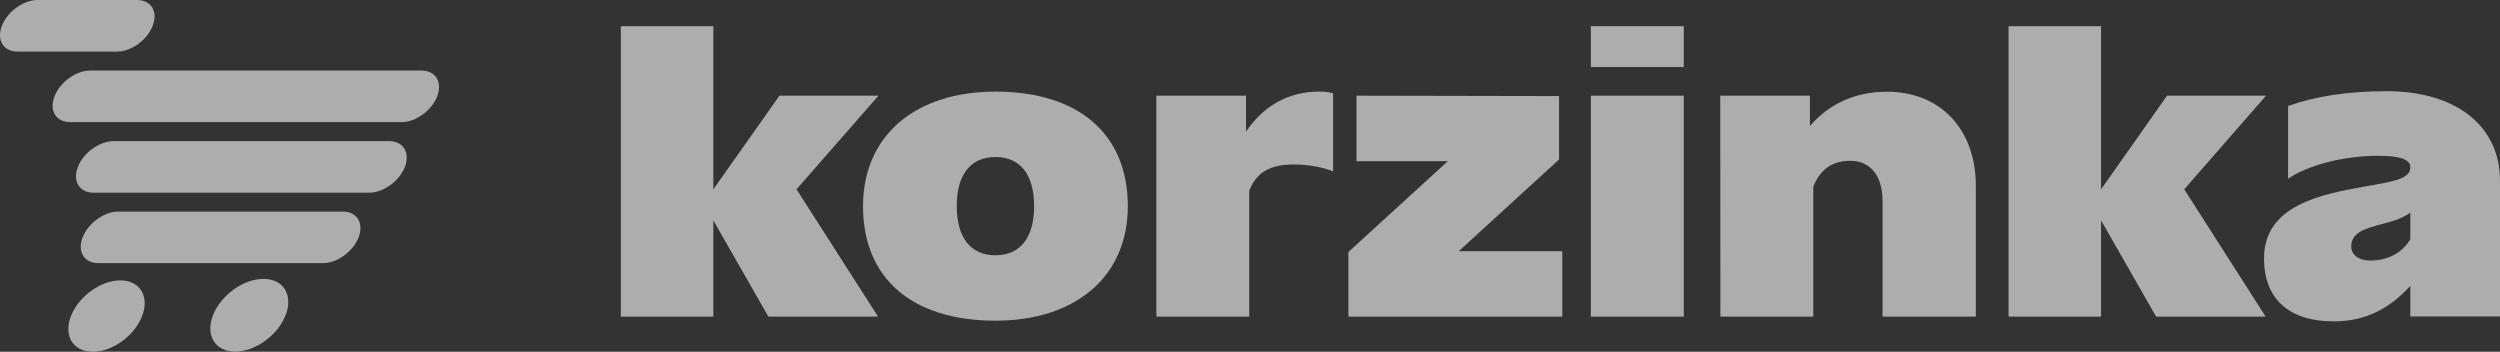 <svg width="199" height="28" viewBox="0 0 199 28" fill="none" xmlns="http://www.w3.org/2000/svg">
<rect x="0" y="0" width="199" height="28" fill="#333333" stroke="none"/>
<g opacity="0.6" clip-path="url(#clip0_1_630)">
<path d="M182.132 14.227C183.629 13.19 186.449 12.401 189.301 12.401C190.959 12.401 191.863 12.661 191.863 13.309C191.863 14.248 190.528 14.443 188.257 14.843C184.823 15.458 180.216 16.312 180.216 20.568C180.216 23.787 182.197 25.58 185.76 25.58C188.257 25.58 190.173 24.608 191.863 22.75V25.191H199V14.389C199 10.025 195.502 7.259 189.979 7.259C186.869 7.259 184.21 7.681 182.132 8.437V14.227ZM187.159 19.628C187.159 18.451 188.333 18.191 189.592 17.835C190.367 17.64 191.185 17.414 191.863 16.927V19.045C191.217 20.114 190.109 20.741 188.655 20.741C187.773 20.741 187.159 20.287 187.159 19.628Z" fill="white"/>
<path d="M159.882 25.202H167.245V17.543L171.626 25.202H180.345L173.865 15.069L180.378 7.616H172.498L167.245 15.069V2.085H159.882V25.202Z" fill="white"/>
<path d="M136.944 25.202H144.339V14.853C144.92 13.417 145.9 12.801 147.288 12.801C148.881 12.801 149.85 14 149.85 15.988V25.202H157.277V14.789C157.277 10.295 154.457 7.302 150.205 7.302C147.676 7.302 145.566 8.275 144.07 10.036V7.616H136.933L136.944 25.202Z" fill="white"/>
<path d="M126.631 5.336H134.027V2.085H126.631V5.336Z" fill="white"/>
<path d="M126.631 25.202H134.027V7.616H126.631V25.202Z" fill="white"/>
<path d="M107.331 25.202H124.36V19.995H116.115L124.102 12.693V7.648L107.977 7.616V12.833H115.243L107.331 20.06V25.202Z" fill="white"/>
<path d="M92.046 25.202H99.441V15.178C100.022 13.676 101.163 13.093 102.972 13.093C104.177 13.093 105.34 13.319 106.115 13.643V7.421C105.759 7.324 105.372 7.292 104.984 7.292C102.519 7.292 100.539 8.469 99.183 10.478V7.616H92.046V25.202Z" fill="white"/>
<path d="M79.236 25.526C85.662 25.526 89.774 21.983 89.774 16.409C89.774 10.651 85.846 7.292 79.236 7.292C72.81 7.292 68.698 10.835 68.698 16.409C68.687 22.167 72.616 25.526 79.236 25.526ZM76.158 16.409C76.158 13.903 77.255 12.498 79.236 12.498C81.217 12.498 82.315 13.903 82.315 16.409C82.315 18.915 81.217 20.32 79.236 20.32C77.255 20.32 76.158 18.915 76.158 16.409Z" fill="white"/>
<path d="M49.419 25.202H56.782V17.543L61.163 25.202H69.893L63.402 15.069L69.925 7.616H62.046L56.782 15.069V2.085H49.419V25.202Z" fill="white"/>
<path d="M12.153 2.052C12.594 0.918 12.034 0 10.904 0H2.992C1.862 0 0.592 0.918 0.151 2.052C-0.291 3.187 0.269 4.105 1.399 4.105H9.322C10.452 4.105 11.722 3.187 12.153 2.052ZM9.58 22.318C8.019 22.318 6.254 23.593 5.651 25.159C5.038 26.725 5.813 28 7.384 28C8.956 28 10.71 26.725 11.313 25.159C11.916 23.593 11.141 22.318 9.58 22.318ZM33.552 5.617H7.18C6.05 5.617 4.779 6.535 4.338 7.67C3.897 8.804 4.456 9.722 5.587 9.722H31.959C33.09 9.722 34.36 8.804 34.801 7.67C35.232 6.535 34.672 5.617 33.552 5.617ZM30.98 11.235H9.042C7.912 11.235 6.642 12.153 6.2 13.287C5.759 14.421 6.319 15.339 7.449 15.339H29.387C30.517 15.339 31.787 14.421 32.228 13.287C32.659 12.153 32.11 11.235 30.98 11.235ZM27.288 16.841H9.419C8.289 16.841 7.018 17.759 6.577 18.893C6.136 20.028 6.695 20.946 7.826 20.946H25.705C26.835 20.946 28.106 20.028 28.547 18.893C28.977 17.759 28.418 16.841 27.288 16.841ZM22.734 25.094C22.11 26.693 20.312 27.989 18.719 27.989C17.126 27.989 16.329 26.693 16.954 25.094C17.578 23.495 19.376 22.199 20.969 22.199C22.573 22.199 23.358 23.495 22.734 25.094Z" fill="white"/>
</g>
<defs>
<clipPath id="clip0_1_630">
<rect width="199" height="28" fill="white"/>
</clipPath>
</defs>
</svg>
